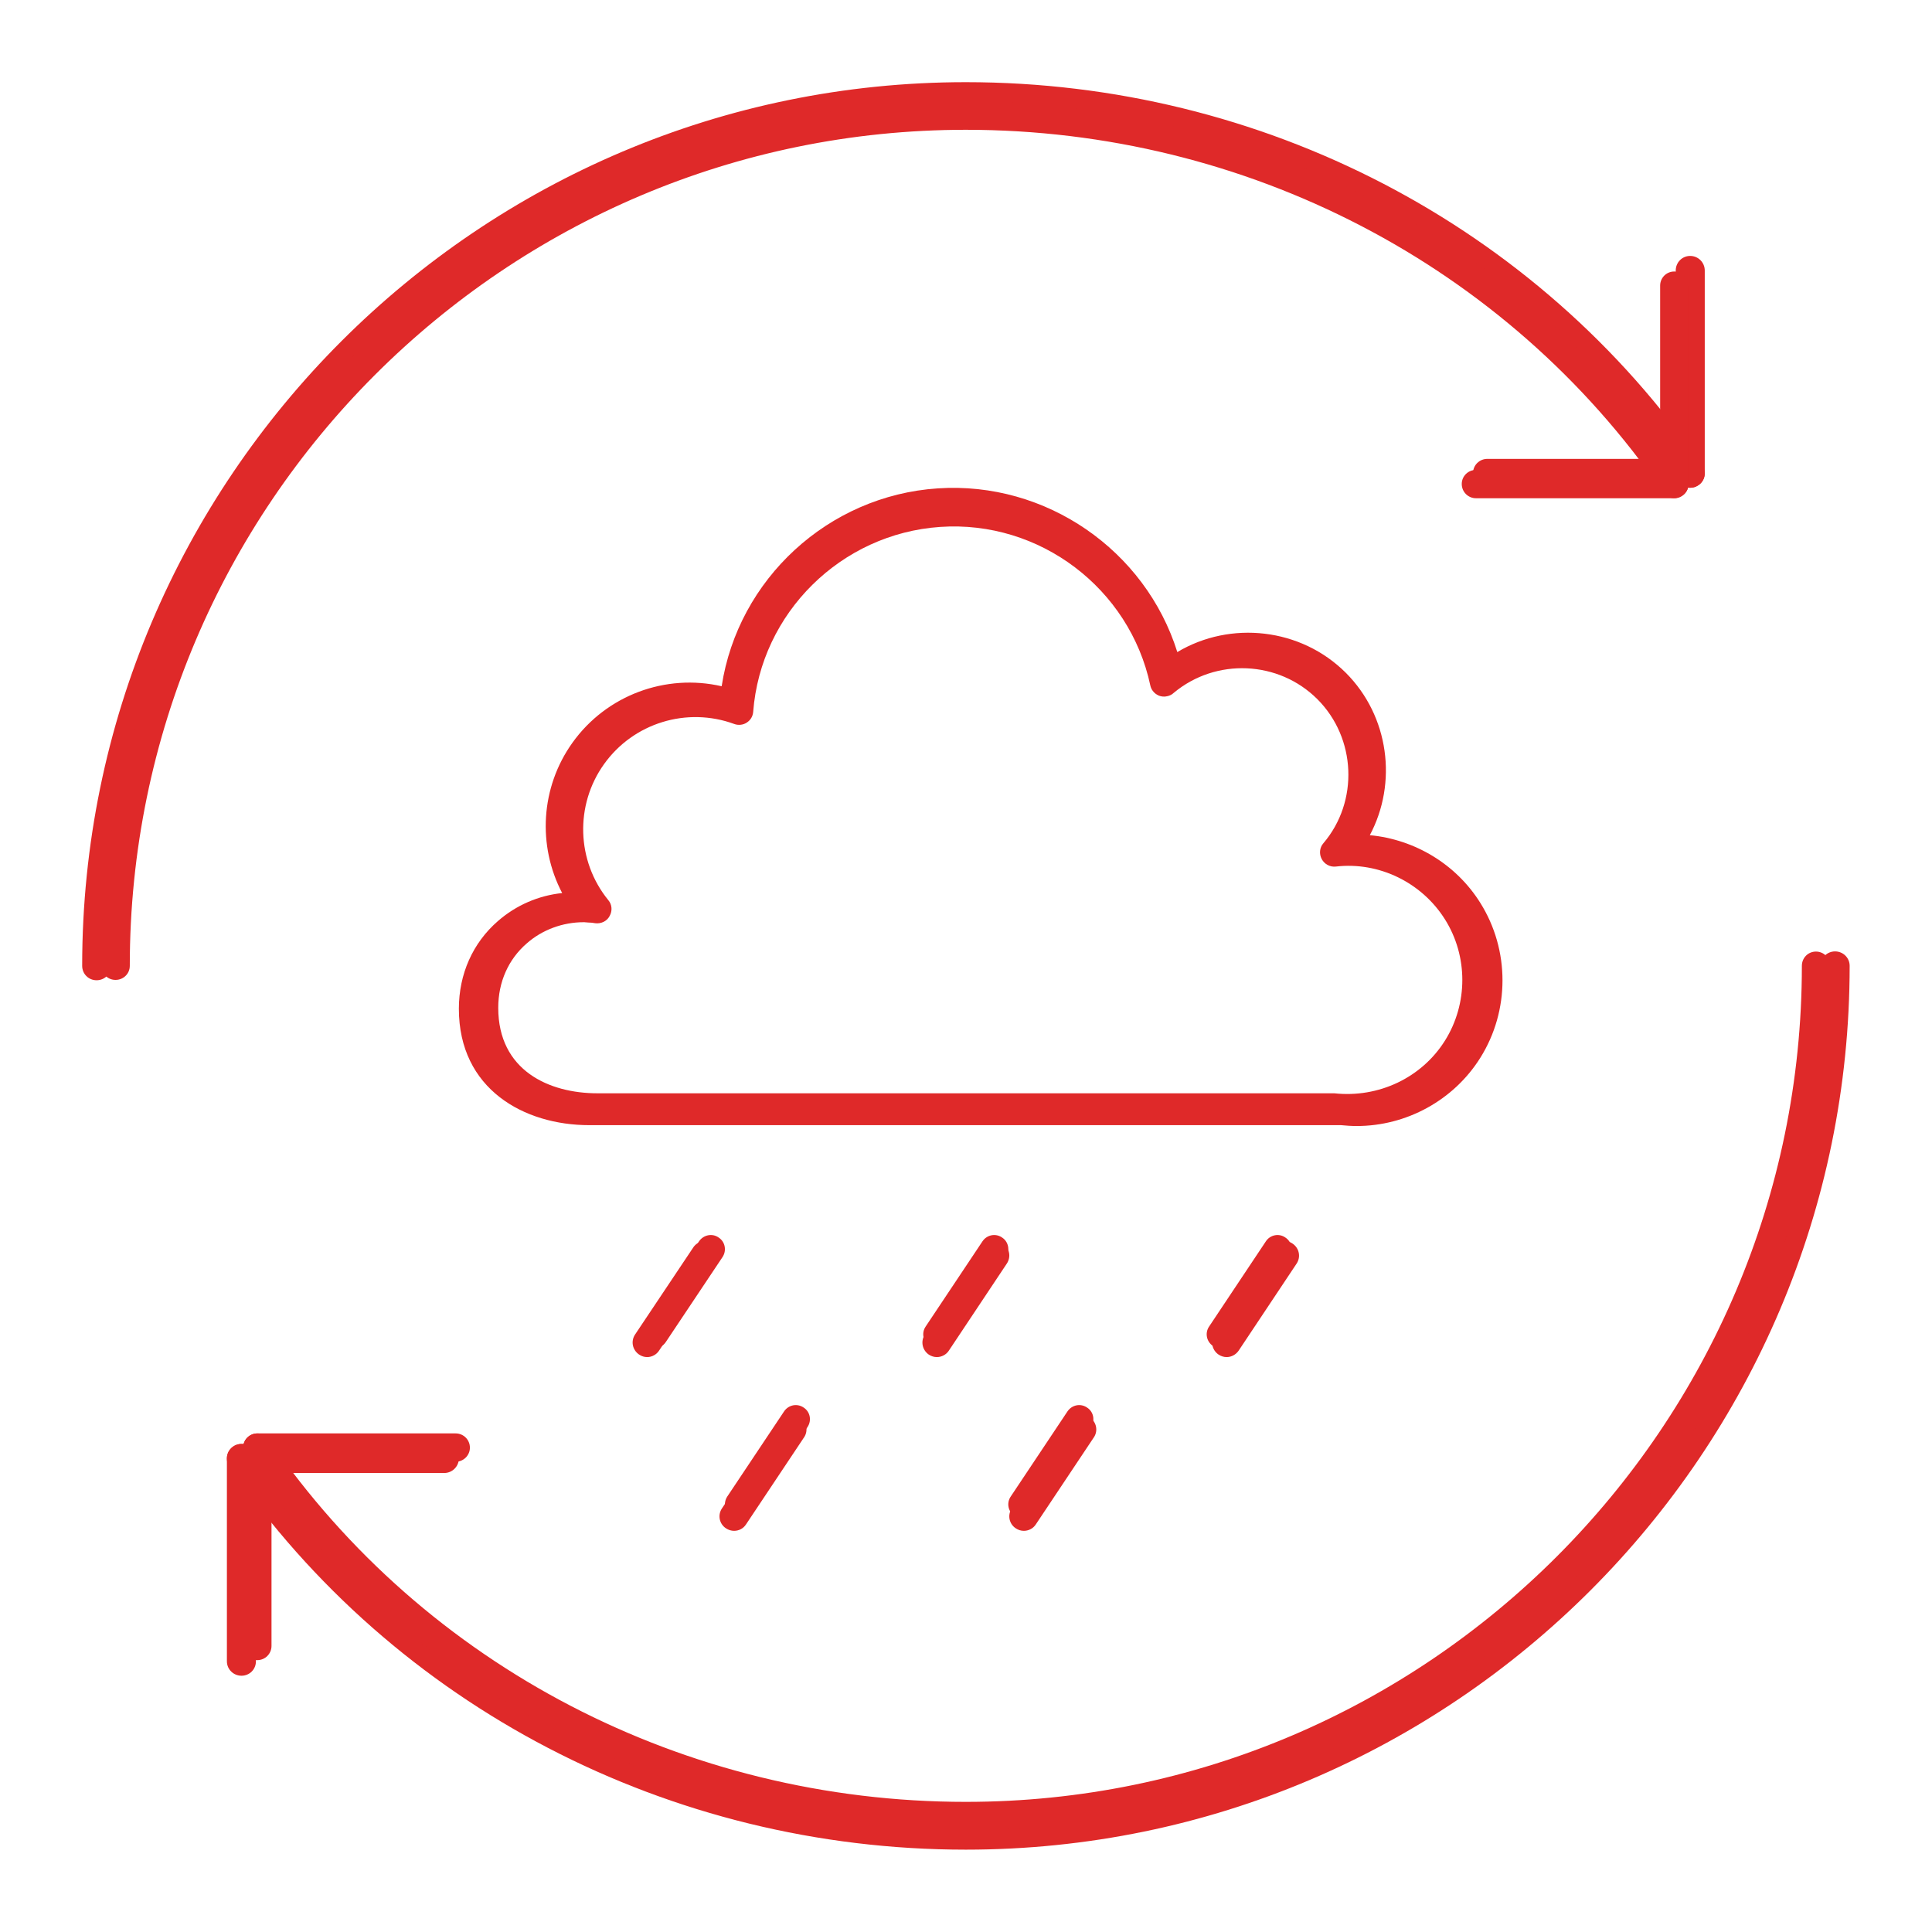 <svg xmlns="http://www.w3.org/2000/svg" xmlns:xlink="http://www.w3.org/1999/xlink" width="60" zoomAndPan="magnify" viewBox="0 0 45 45" height="60" preserveAspectRatio="xMidYMid meet" version="1.0"><defs><clipPath id="e56abd77ee"><path d="M 1.914 1.914 L 40 1.914 L 40 23 L 1.914 23 Z M 1.914 1.914 " clip-rule="nonzero"/></clipPath><clipPath id="57f02a1090"><path d="M 5 22 L 43.164 22 L 43.164 43.164 L 5 43.164 Z M 5 22 " clip-rule="nonzero"/></clipPath><clipPath id="66044db7d6"><path d="M 2.363 2.363 L 40 2.363 L 40 23 L 2.363 23 Z M 2.363 2.363 " clip-rule="nonzero"/></clipPath><clipPath id="76beeeddaf"><path d="M 5 22 L 42.863 22 L 42.863 42.863 L 5 42.863 Z M 5 22 " clip-rule="nonzero"/></clipPath></defs><path fill="#df2929" d="M 13.395 21.461 C 12.902 21.461 12.41 21.641 12.043 21.961 C 11.602 22.34 11.359 22.887 11.359 23.496 C 11.359 25 12.582 25.535 13.723 25.535 L 31.27 25.535 C 32.332 25.648 33.359 25.156 33.91 24.277 C 34.461 23.402 34.461 22.266 33.91 21.391 C 33.359 20.512 32.332 20.012 31.309 20.133 C 31.172 20.148 31.039 20.078 30.973 19.957 C 30.91 19.832 30.922 19.684 31.012 19.578 C 31.859 18.582 31.793 17.074 30.871 16.148 C 29.945 15.227 28.453 15.16 27.449 15.996 C 27.398 16.043 27.332 16.078 27.254 16.086 C 27.082 16.105 26.93 15.988 26.891 15.82 C 26.402 13.512 24.258 11.883 21.887 12.047 C 19.527 12.203 17.613 14.094 17.434 16.449 C 17.426 16.555 17.367 16.648 17.281 16.707 C 17.191 16.762 17.078 16.777 16.98 16.738 C 15.852 16.324 14.578 16.711 13.883 17.691 C 13.184 18.668 13.227 20.004 13.984 20.934 C 14.074 21.043 14.086 21.191 14.016 21.312 C 13.949 21.434 13.812 21.5 13.676 21.48 C 13.582 21.469 13.488 21.461 13.395 21.461 Z M 31.602 26.227 C 31.477 26.227 31.355 26.219 31.234 26.207 L 13.723 26.207 C 12.211 26.207 10.688 25.371 10.688 23.496 C 10.688 22.688 11.012 21.961 11.598 21.453 C 12.023 21.082 12.543 20.859 13.094 20.801 C 12.516 19.699 12.59 18.34 13.332 17.301 C 14.125 16.191 15.504 15.684 16.809 15.984 C 17.191 13.492 19.289 11.543 21.844 11.375 C 24.367 11.207 26.68 12.82 27.422 15.188 C 28.66 14.449 30.301 14.625 31.348 15.672 C 32.355 16.68 32.555 18.234 31.906 19.453 C 32.949 19.551 33.914 20.125 34.48 21.031 C 35.168 22.129 35.168 23.539 34.48 24.637 C 33.859 25.629 32.758 26.227 31.602 26.227 " fill-opacity="1" fill-rule="nonzero"/><path fill="#df2929" d="M 15.074 31.609 C 15.008 31.609 14.945 31.59 14.887 31.551 C 14.73 31.445 14.688 31.238 14.793 31.082 L 16.145 29.059 C 16.246 28.902 16.457 28.859 16.609 28.965 C 16.766 29.07 16.809 29.277 16.703 29.434 L 15.352 31.457 C 15.289 31.555 15.18 31.609 15.074 31.609 " fill-opacity="1" fill-rule="nonzero"/><path fill="#df2929" d="M 21.82 31.609 C 21.758 31.609 21.691 31.59 21.633 31.551 C 21.48 31.445 21.438 31.238 21.543 31.082 L 22.891 29.059 C 22.996 28.902 23.207 28.859 23.359 28.965 C 23.516 29.07 23.555 29.277 23.449 29.434 L 22.102 31.457 C 22.039 31.555 21.93 31.609 21.82 31.609 " fill-opacity="1" fill-rule="nonzero"/><path fill="#df2929" d="M 17.098 35.656 C 17.035 35.656 16.969 35.637 16.91 35.598 C 16.754 35.496 16.711 35.289 16.816 35.133 L 18.168 33.109 C 18.27 32.953 18.48 32.91 18.633 33.016 C 18.789 33.117 18.832 33.328 18.727 33.48 L 17.375 35.508 C 17.312 35.605 17.207 35.656 17.098 35.656 " fill-opacity="1" fill-rule="nonzero"/><path fill="#df2929" d="M 23.848 35.656 C 23.781 35.656 23.719 35.637 23.66 35.598 C 23.504 35.496 23.461 35.289 23.566 35.133 L 24.918 33.109 C 25.02 32.953 25.227 32.91 25.383 33.016 C 25.539 33.117 25.582 33.328 25.477 33.48 L 24.125 35.508 C 24.062 35.605 23.953 35.656 23.848 35.656 " fill-opacity="1" fill-rule="nonzero"/><path fill="#df2929" d="M 28.57 31.609 C 28.508 31.609 28.441 31.59 28.383 31.551 C 28.227 31.445 28.188 31.238 28.289 31.082 L 29.641 29.059 C 29.742 28.902 29.953 28.859 30.105 28.965 C 30.262 29.07 30.305 29.277 30.199 29.434 L 28.852 31.457 C 28.785 31.555 28.68 31.609 28.57 31.609 " fill-opacity="1" fill-rule="nonzero"/><g clip-path="url(#e56abd77ee)"><path fill="#df2929" d="M 2.25 22.832 C 2.062 22.832 1.914 22.684 1.914 22.496 C 1.914 11.148 11.148 1.914 22.496 1.914 C 29.398 1.914 35.809 5.246 39.645 10.832 C 39.754 10.988 39.715 11.199 39.559 11.301 C 39.406 11.41 39.195 11.367 39.09 11.215 C 35.379 5.812 29.176 2.586 22.496 2.586 C 11.52 2.586 2.586 11.52 2.586 22.496 C 2.586 22.684 2.438 22.832 2.25 22.832 " fill-opacity="1" fill-rule="nonzero"/></g><path fill="#df2929" d="M 39.367 11.359 L 34.645 11.359 C 34.457 11.359 34.309 11.211 34.309 11.023 C 34.309 10.836 34.457 10.688 34.645 10.688 L 39.031 10.688 L 39.031 6.301 C 39.031 6.113 39.18 5.961 39.367 5.961 C 39.555 5.961 39.707 6.113 39.707 6.301 L 39.707 11.023 C 39.707 11.211 39.555 11.359 39.367 11.359 " fill-opacity="1" fill-rule="nonzero"/><g clip-path="url(#57f02a1090)"><path fill="#df2929" d="M 22.496 43.082 C 15.594 43.082 9.184 39.746 5.344 34.16 C 5.238 34.008 5.277 33.797 5.434 33.691 C 5.586 33.586 5.797 33.625 5.902 33.781 C 9.613 39.18 15.816 42.406 22.496 42.406 C 33.473 42.406 42.406 33.473 42.406 22.496 C 42.406 22.309 42.555 22.16 42.742 22.16 C 42.93 22.16 43.082 22.309 43.082 22.496 C 43.082 33.844 33.844 43.082 22.496 43.082 " fill-opacity="1" fill-rule="nonzero"/></g><path fill="#df2929" d="M 5.625 39.031 C 5.438 39.031 5.285 38.883 5.285 38.695 L 5.285 33.969 C 5.285 33.781 5.438 33.633 5.625 33.633 L 10.348 33.633 C 10.535 33.633 10.688 33.781 10.688 33.969 C 10.688 34.156 10.535 34.309 10.348 34.309 L 5.961 34.309 L 5.961 38.695 C 5.961 38.883 5.812 39.031 5.625 39.031 " fill-opacity="1" fill-rule="nonzero"/><path fill="#df2929" d="M 13.594 21.48 C 13.109 21.48 12.629 21.656 12.27 21.973 C 11.84 22.344 11.605 22.875 11.605 23.473 C 11.605 24.941 12.797 25.465 13.914 25.465 L 31.078 25.465 C 32.117 25.578 33.117 25.098 33.656 24.238 C 34.195 23.379 34.195 22.27 33.656 21.414 C 33.117 20.555 32.117 20.066 31.113 20.184 C 30.98 20.199 30.848 20.129 30.785 20.008 C 30.723 19.891 30.734 19.742 30.824 19.641 C 31.652 18.668 31.59 17.191 30.684 16.285 C 29.781 15.383 28.32 15.32 27.34 16.137 C 27.293 16.184 27.223 16.215 27.148 16.223 C 26.98 16.242 26.828 16.129 26.793 15.965 C 26.312 13.707 24.219 12.113 21.898 12.273 C 19.59 12.43 17.719 14.277 17.543 16.582 C 17.535 16.684 17.48 16.777 17.391 16.832 C 17.309 16.887 17.195 16.898 17.102 16.863 C 15.996 16.457 14.754 16.84 14.07 17.797 C 13.387 18.75 13.426 20.055 14.168 20.965 C 14.258 21.07 14.266 21.219 14.199 21.336 C 14.137 21.457 14 21.52 13.867 21.504 C 13.773 21.488 13.684 21.48 13.594 21.48 Z M 31.402 26.145 C 31.281 26.145 31.16 26.137 31.039 26.125 L 13.914 26.125 C 12.438 26.125 10.945 25.305 10.945 23.473 C 10.945 22.684 11.262 21.973 11.836 21.473 C 12.25 21.113 12.762 20.895 13.297 20.836 C 12.734 19.758 12.805 18.43 13.531 17.414 C 14.305 16.328 15.656 15.832 16.93 16.125 C 17.309 13.691 19.355 11.781 21.855 11.617 C 24.324 11.453 26.586 13.031 27.312 15.348 C 28.523 14.625 30.129 14.797 31.152 15.82 C 32.141 16.809 32.332 18.324 31.699 19.52 C 32.719 19.613 33.664 20.176 34.219 21.062 C 34.891 22.133 34.891 23.516 34.219 24.59 C 33.609 25.559 32.531 26.145 31.402 26.145 " fill-opacity="1" fill-rule="nonzero"/><path fill="#df2929" d="M 15.234 31.406 C 15.172 31.406 15.109 31.387 15.051 31.352 C 14.898 31.25 14.859 31.047 14.961 30.895 L 16.281 28.914 C 16.383 28.762 16.59 28.719 16.738 28.824 C 16.891 28.922 16.93 29.129 16.828 29.281 L 15.508 31.258 C 15.445 31.355 15.34 31.406 15.234 31.406 " fill-opacity="1" fill-rule="nonzero"/><path fill="#df2929" d="M 21.836 31.406 C 21.773 31.406 21.707 31.387 21.652 31.352 C 21.5 31.25 21.457 31.047 21.562 30.895 L 22.883 28.914 C 22.984 28.762 23.188 28.719 23.34 28.824 C 23.492 28.922 23.531 29.129 23.43 29.281 L 22.109 31.258 C 22.047 31.355 21.941 31.406 21.836 31.406 " fill-opacity="1" fill-rule="nonzero"/><path fill="#df2929" d="M 17.215 35.367 C 17.152 35.367 17.09 35.348 17.031 35.309 C 16.879 35.211 16.84 35.008 16.941 34.855 L 18.262 32.875 C 18.363 32.723 18.566 32.68 18.719 32.785 C 18.871 32.883 18.91 33.086 18.809 33.238 L 17.488 35.219 C 17.426 35.316 17.32 35.367 17.215 35.367 " fill-opacity="1" fill-rule="nonzero"/><path fill="#df2929" d="M 23.816 35.367 C 23.754 35.367 23.688 35.348 23.633 35.309 C 23.48 35.211 23.438 35.008 23.543 34.855 L 24.863 32.875 C 24.965 32.723 25.168 32.68 25.32 32.785 C 25.473 32.883 25.512 33.086 25.41 33.238 L 24.09 35.219 C 24.027 35.316 23.922 35.367 23.816 35.367 " fill-opacity="1" fill-rule="nonzero"/><path fill="#df2929" d="M 28.438 31.406 C 28.375 31.406 28.309 31.387 28.254 31.352 C 28.102 31.25 28.059 31.047 28.164 30.895 L 29.484 28.914 C 29.582 28.762 29.789 28.719 29.938 28.824 C 30.09 28.922 30.133 29.129 30.031 29.281 L 28.711 31.258 C 28.648 31.355 28.543 31.406 28.438 31.406 " fill-opacity="1" fill-rule="nonzero"/><g clip-path="url(#66044db7d6)"><path fill="#df2929" d="M 2.691 22.824 C 2.508 22.824 2.363 22.68 2.363 22.496 C 2.363 11.395 11.395 2.363 22.496 2.363 C 29.246 2.363 35.516 5.625 39.27 11.09 C 39.375 11.238 39.336 11.445 39.184 11.543 C 39.035 11.648 38.828 11.613 38.727 11.461 C 35.098 6.176 29.027 3.023 22.496 3.023 C 11.758 3.023 3.023 11.758 3.023 22.496 C 3.023 22.68 2.875 22.824 2.691 22.824 " fill-opacity="1" fill-rule="nonzero"/></g><path fill="#df2929" d="M 38.996 11.605 L 34.379 11.605 C 34.195 11.605 34.047 11.457 34.047 11.273 C 34.047 11.09 34.195 10.945 34.379 10.945 L 38.668 10.945 L 38.668 6.652 C 38.668 6.469 38.816 6.324 38.996 6.324 C 39.18 6.324 39.328 6.469 39.328 6.652 L 39.328 11.273 C 39.328 11.457 39.18 11.605 38.996 11.605 " fill-opacity="1" fill-rule="nonzero"/><g clip-path="url(#76beeeddaf)"><path fill="#df2929" d="M 22.496 42.629 C 15.746 42.629 9.473 39.367 5.719 33.902 C 5.617 33.754 5.656 33.547 5.809 33.445 C 5.957 33.344 6.164 33.379 6.266 33.531 C 9.895 38.816 15.961 41.969 22.496 41.969 C 33.23 41.969 41.969 33.23 41.969 22.496 C 41.969 22.312 42.113 22.164 42.297 22.164 C 42.48 22.164 42.629 22.312 42.629 22.496 C 42.629 33.594 33.594 42.629 22.496 42.629 " fill-opacity="1" fill-rule="nonzero"/></g><path fill="#df2929" d="M 5.992 38.668 C 5.809 38.668 5.664 38.52 5.664 38.336 L 5.664 33.719 C 5.664 33.535 5.809 33.387 5.992 33.387 L 10.613 33.387 C 10.797 33.387 10.945 33.535 10.945 33.719 C 10.945 33.898 10.797 34.047 10.613 34.047 L 6.324 34.047 L 6.324 38.336 C 6.324 38.52 6.176 38.668 5.992 38.668 " fill-opacity="1" fill-rule="nonzero"/></svg>